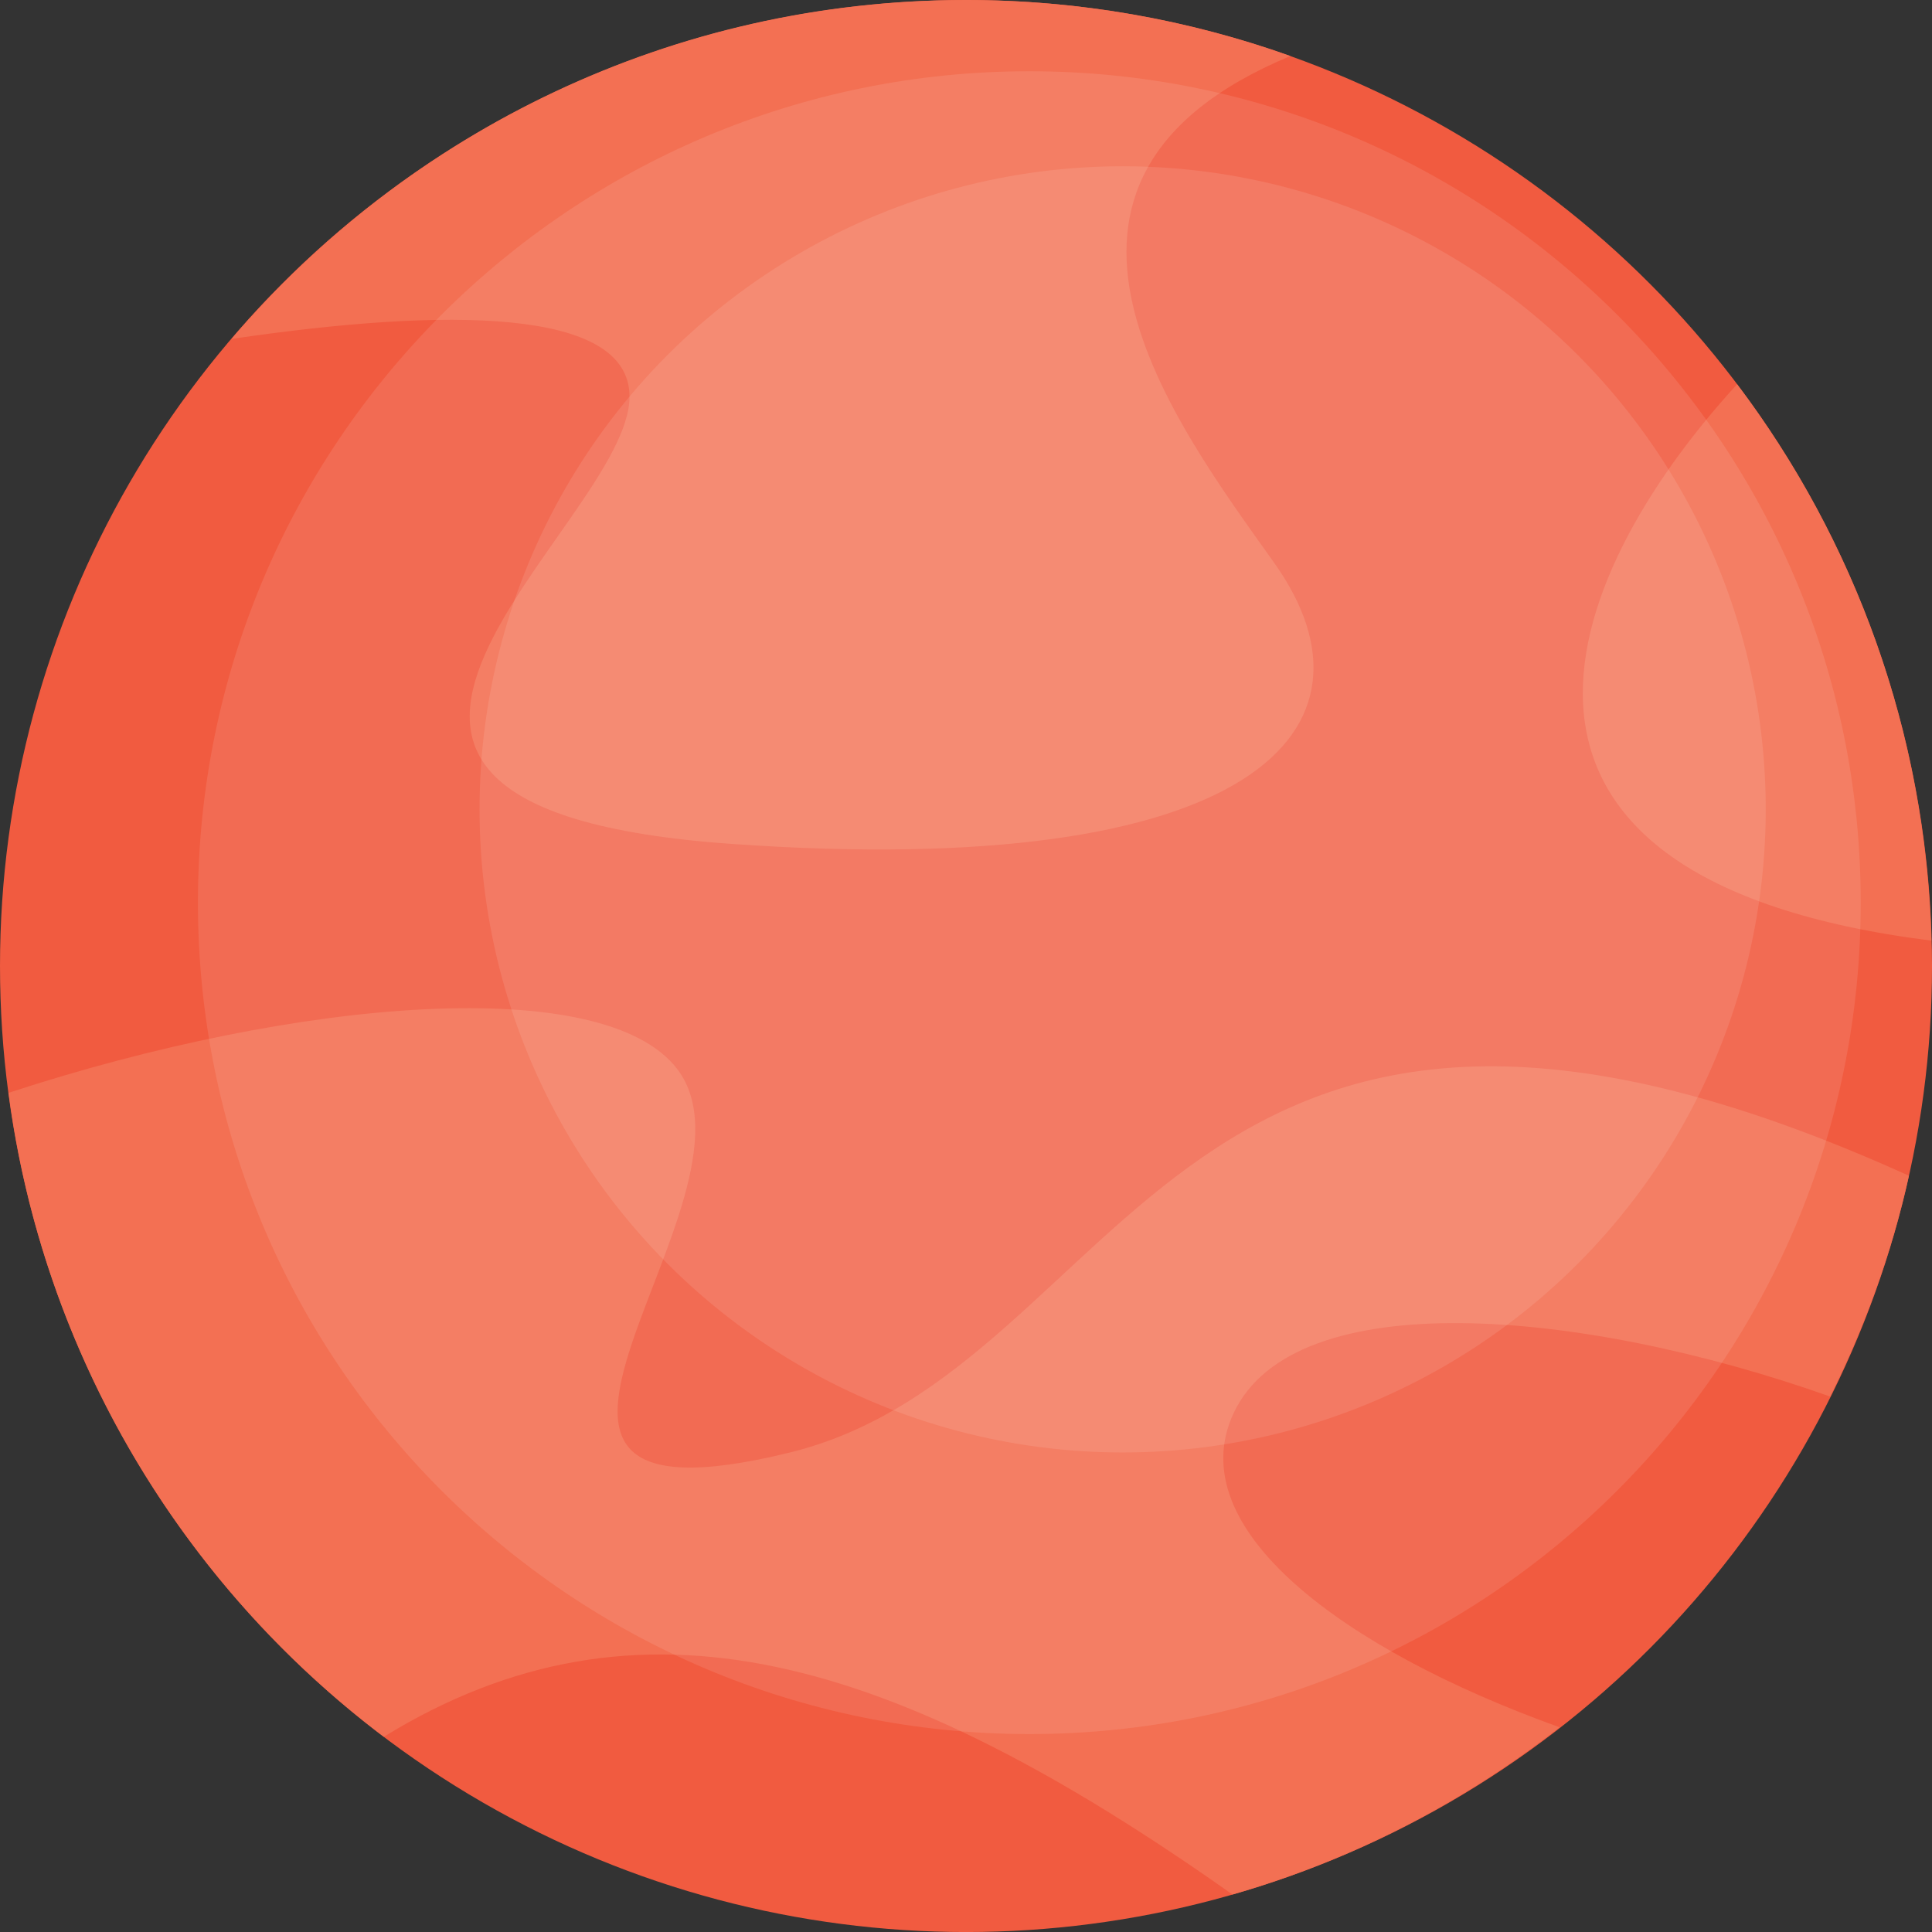 <?xml version="1.0" encoding="utf-8"?>
<!-- Generator: Adobe Illustrator 16.0.0, SVG Export Plug-In . SVG Version: 6.00 Build 0)  -->
<!DOCTYPE svg PUBLIC "-//W3C//DTD SVG 1.1//EN" "http://www.w3.org/Graphics/SVG/1.1/DTD/svg11.dtd">
<svg version="1.1" id="Layer_1" xmlns="http://www.w3.org/2000/svg" xmlns:xlink="http://www.w3.org/1999/xlink" x="0px" y="0px"
	 width="109.487px" height="109.488px" viewBox="0 0 109.487 109.488" enable-background="new 0 0 109.487 109.488"
	 xml:space="preserve">
<rect x="0" y="0" width="109.487" height="109.488" fill="#333333" stroke="none"/>
<g>
	<circle fill="#F15B40" cx="54.744" cy="54.745" r="54.744"/>
	<path fill="#F37053" d="M109.451,53.307c-0.307-11.825-4.348-22.718-11.009-31.533C88.102,33.072,81.955,49.839,109.451,53.307z
		 M44.774,82.311c-20.949,5.16-0.838-14.377-6.38-21.709c-4.126-5.461-21.456-4.064-37.909,1.33
		c1.95,14.871,9.858,27.863,21.264,36.492c14.424-8.854,28.816-4.682,48.096,8.938c6.825-1.955,13.089-5.221,18.537-9.477
		c-12.258-4.396-21.523-11.281-18.471-17.803c3.435-7.34,19.68-5.945,33.802-0.94c1.961-3.929,3.492-8.114,4.466-12.513
		C66.524,47.75,64.117,77.547,44.774,82.311z M35.675,22.475c0,7.333-23.791,23.253,5.747,25.348
		c29.538,2.095,37.496-6.495,30.792-15.921C66.562,23.95,56.14,10.249,73.129,3.174C67.382,1.125,61.195,0,54.745,0
		c-16.67,0-31.588,7.458-41.626,19.208C25.313,17.413,35.675,17.432,35.675,22.475z"/>
	<path opacity="0.1" fill="#FFFFFF" d="M105.448,51.153c0,26.022-21.094,47.117-47.113,47.117
		c-26.024,0-47.118-21.095-47.118-47.117c0-26.021,21.094-47.115,47.118-47.115C84.354,4.039,105.448,25.133,105.448,51.153z"/>
	<circle opacity="0.1" fill="#FFFFFF" cx="63.62" cy="45.867" r="36.444"/>
</g>
</svg>
